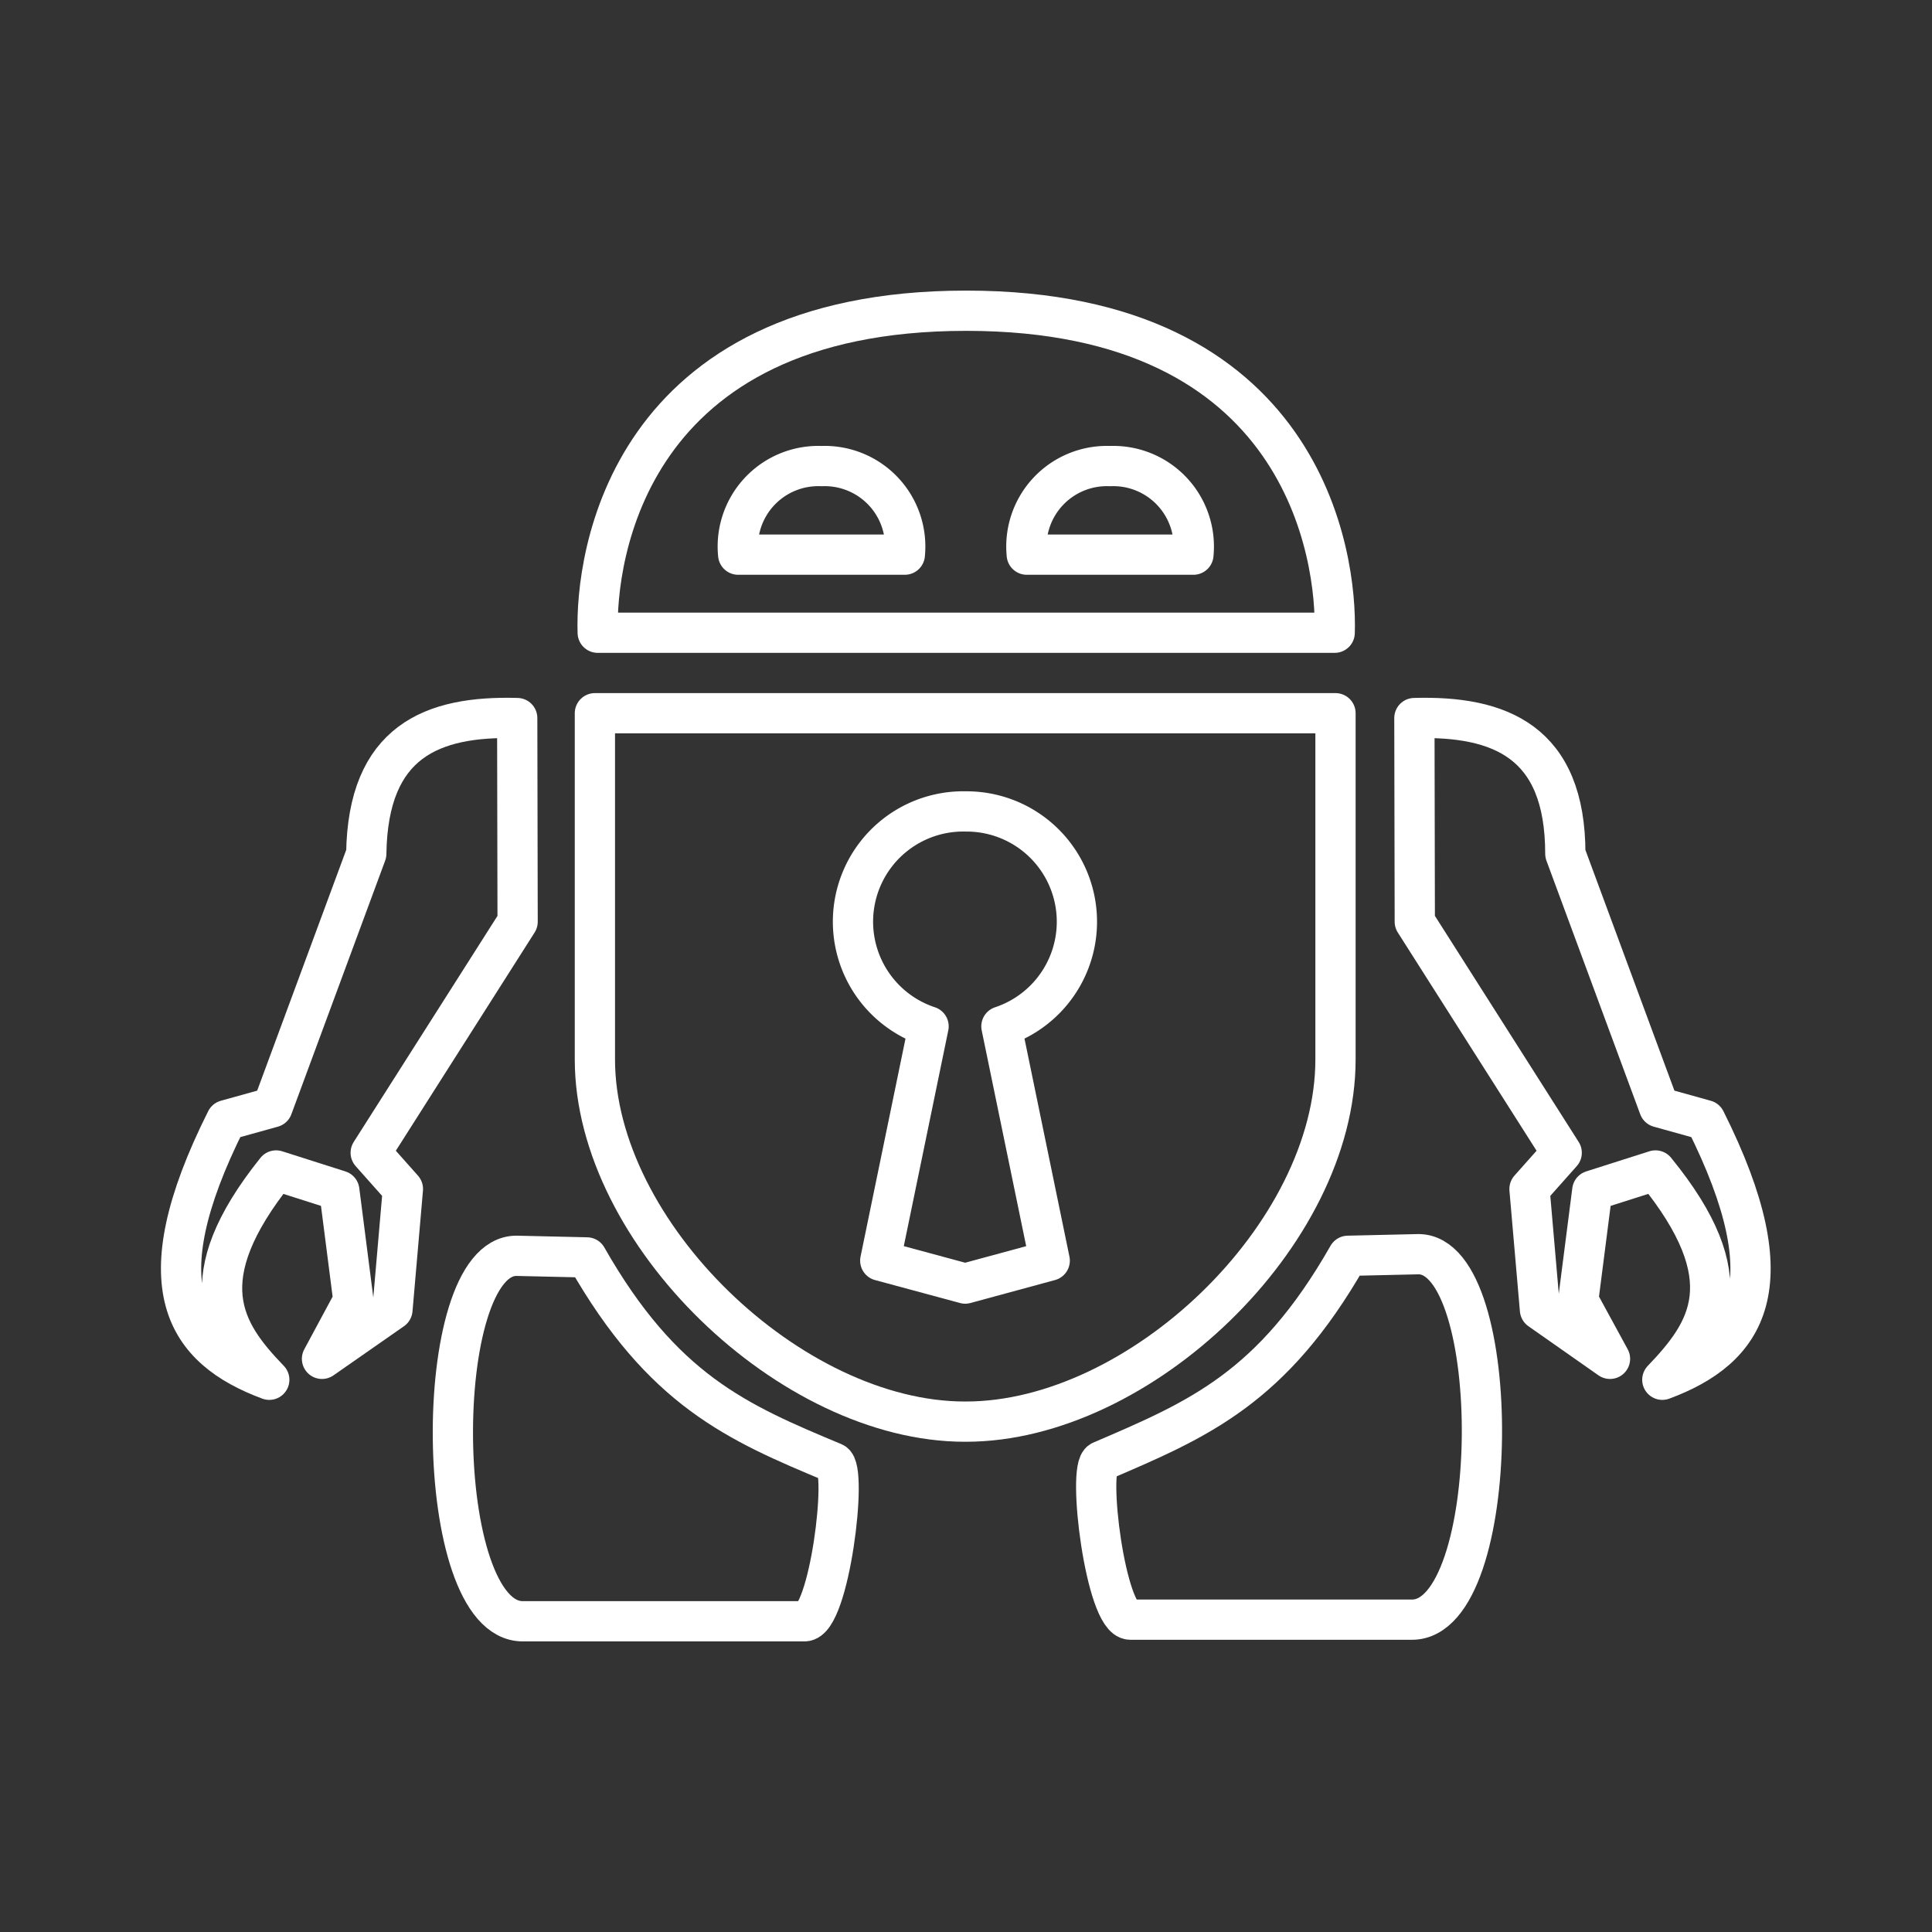 <svg xmlns="http://www.w3.org/2000/svg" viewBox="0 0 48 48"><rect x="0" y="0" width="48" height="48" fill="#333333" stroke="none"/><defs><style>.a{fill:none;stroke:#fff;stroke-linecap:round;stroke-linejoin:round;}</style></defs><path class="a" d="M24,7.72c-8.42,0-9.21,6.12-9.15,8H33.16c.06-1.88-.74-8-9.15-8Z"/><path class="a" d="M20.41,11.58h0a2,2,0,0,1,2.07,2.2H18.34a2,2,0,0,1,2.07-2.2Z"/><path class="a" d="M27.58,11.58h0a2,2,0,0,1,2.07,2.2H25.51a2,2,0,0,1,2.07-2.2Z"/><path class="a" d="M12.85,17.84c-2.12-.06-3.71.58-3.75,3.37l-2.33,6.3-1.15.32c-2.08,4.15-1,5.68,1.07,6.45-1.15-1.19-2-2.49.17-5.2l1.57.5.35,2.73L8,33.76l1.75-1.22.26-3-.8-.9,3.65-5.74Z"/><path class="a" d="M35.15,22.9l3.65,5.74-.8.9.26,3L40,33.76l-.79-1.45.35-2.73,1.57-.5c2.21,2.71,1.32,4,.17,5.2,2.07-.77,3.15-2.3,1.07-6.45l-1.15-.32-2.33-6.3c0-2.79-1.63-3.43-3.75-3.37Z"/><path class="a" d="M14.78,17.72v8.6c0,4.32,4.87,9,9.19,9H24c4.31,0,9.18-4.63,9.18-9v-8.6Z"/><path class="a" d="M24,20.16h0a2.74,2.74,0,0,1,.88,5.34l1.2,5.82-2.1.57-2.11-.57,1.2-5.82A2.74,2.74,0,0,1,24,20.16Z"/><path class="a" d="M12.83,31.2c-2.15,0-2.11,9.09.16,9.08l7,0c.61,0,1.08-3.79.72-3.94-2.4-1-4.25-1.8-6.13-5.1Z"/><path class="a" d="M33.49,31.2c-1.88,3.3-3.73,4.07-6.13,5.1-.36.15.11,3.93.72,3.94l7,0c2.27,0,2.31-9.08.16-9.08Z"/></svg>